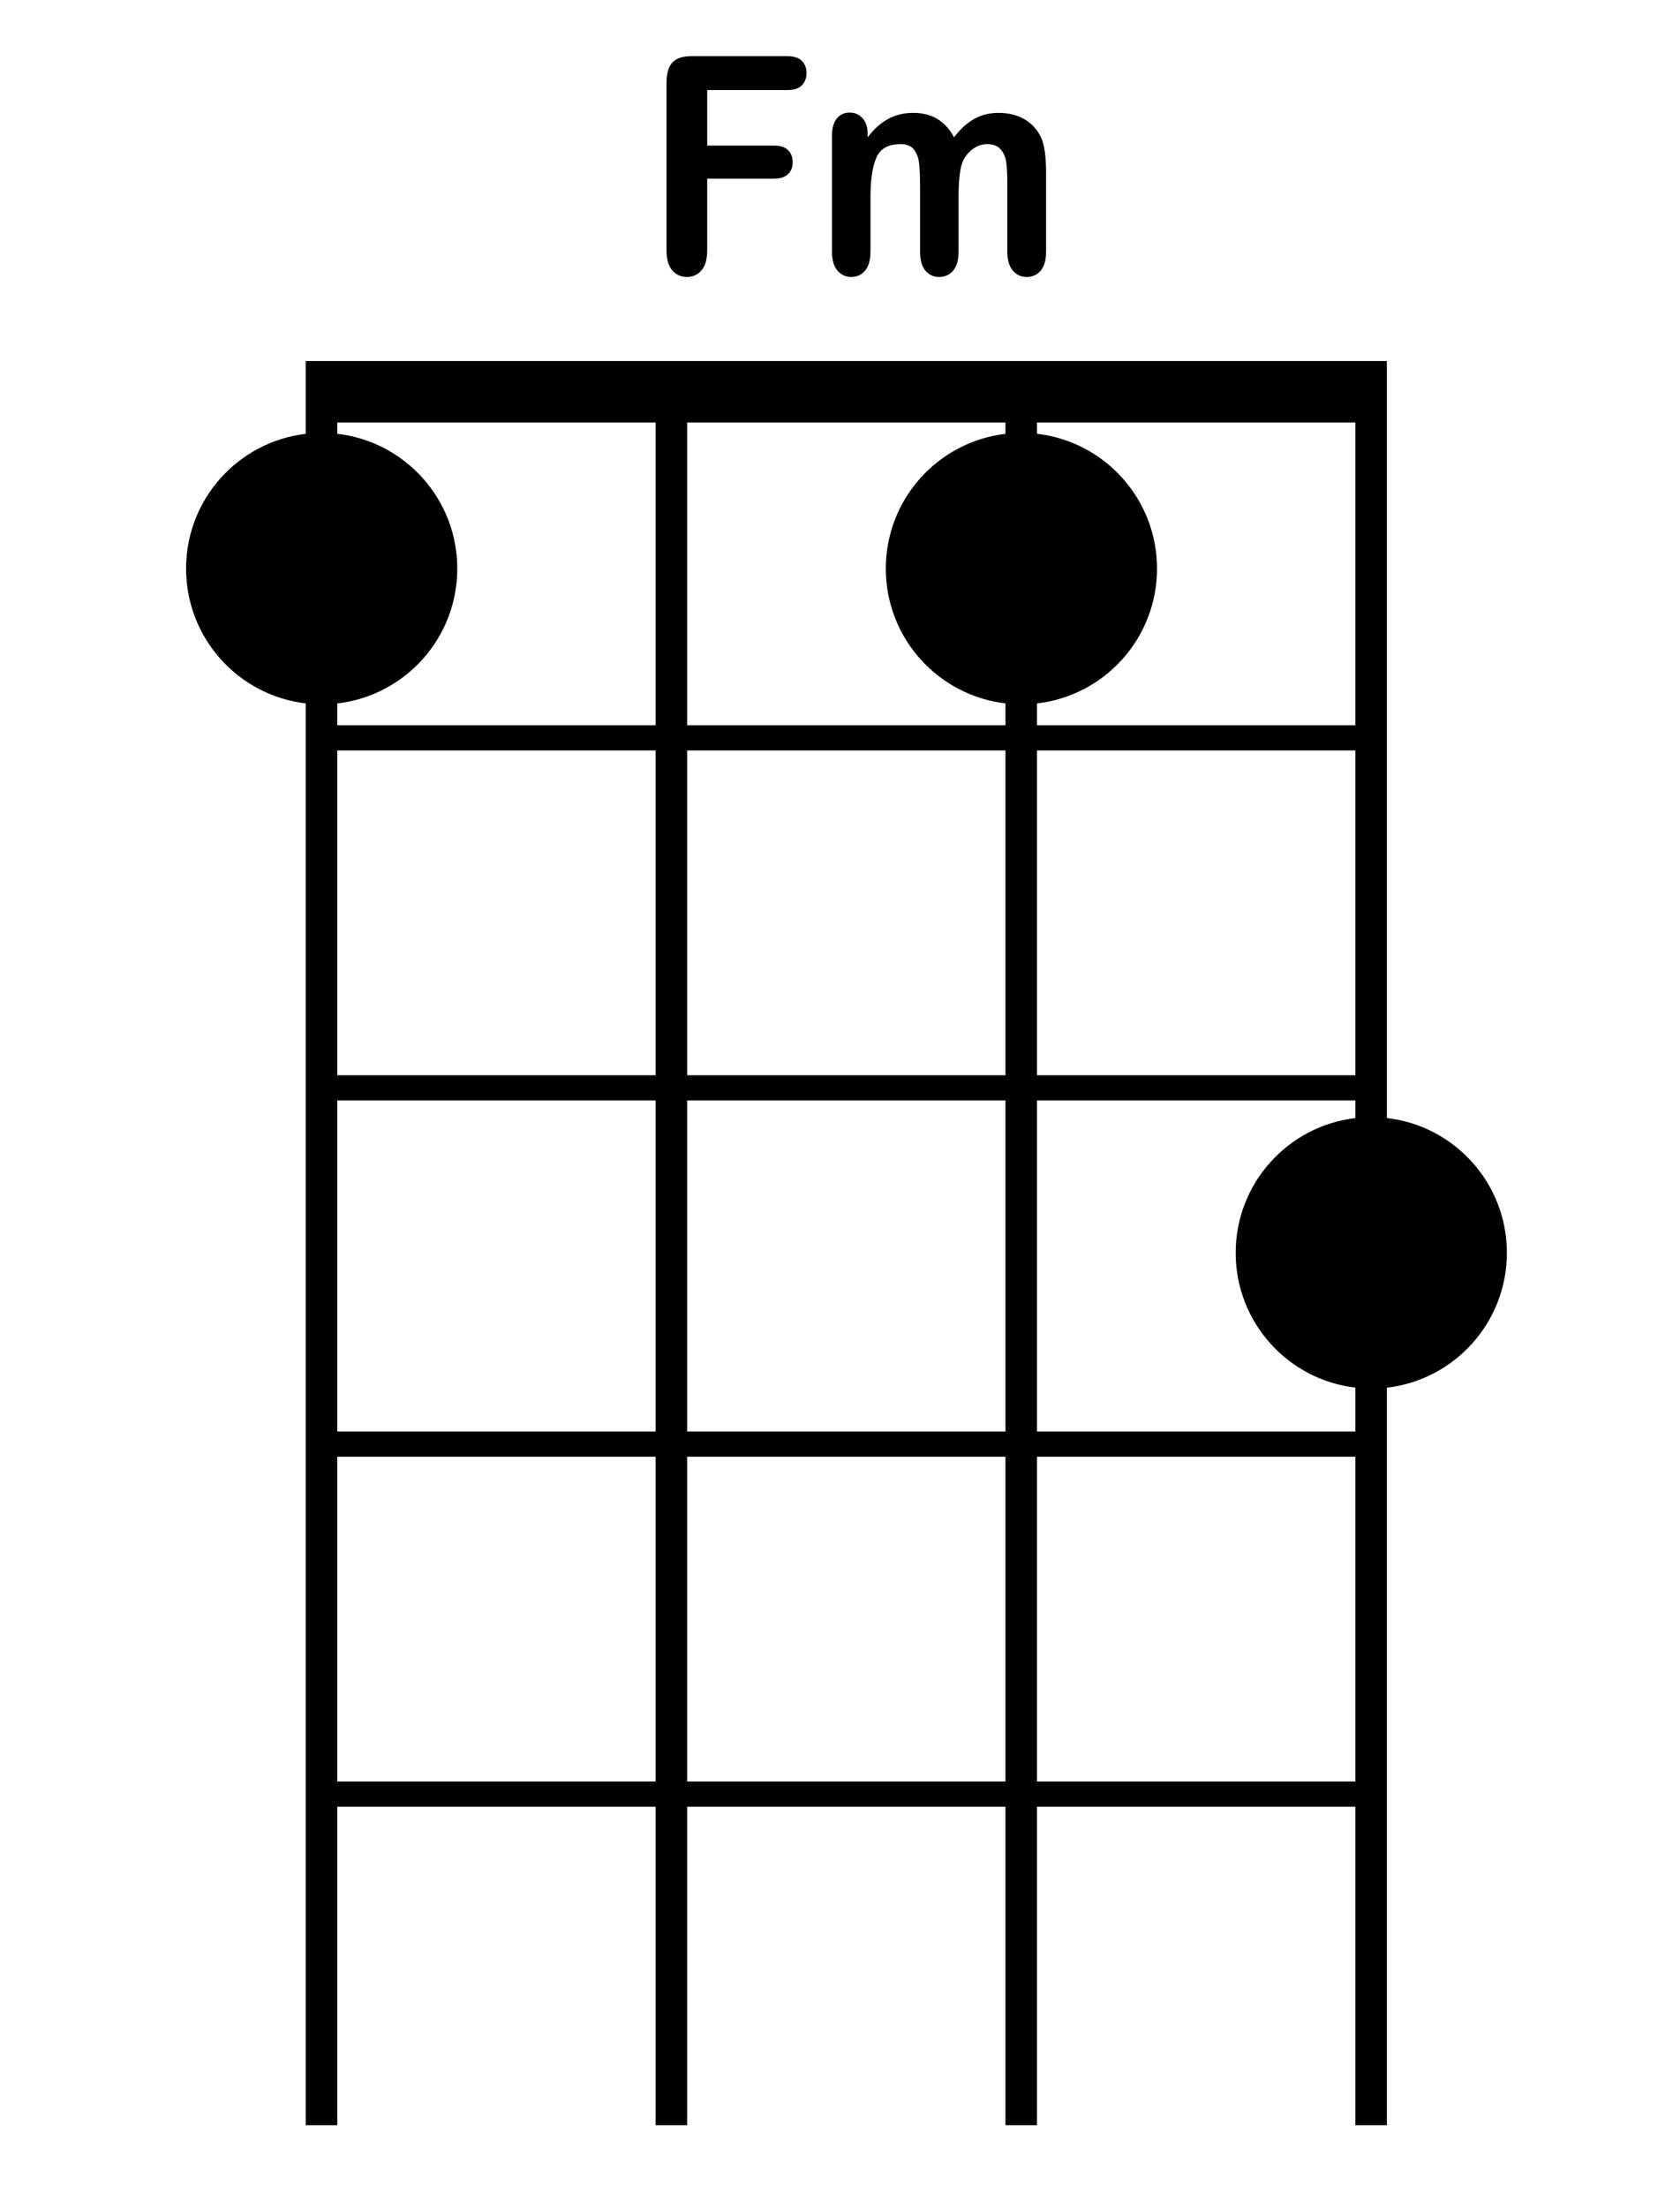 <?xml version="1.0" encoding="iso-8859-1"?>
<!-- Generator: Adobe Illustrator 21.0.2, SVG Export Plug-In . SVG Version: 6.00 Build 0)  -->
<svg version="1.1" id="Fm_1_" xmlns="http://www.w3.org/2000/svg" xmlns:xlink="http://www.w3.org/1999/xlink" x="0px" y="0px"
	 viewBox="0 0 533 700" style="enable-background:new 0 0 533 700;" xml:space="preserve">
<g id="Fm">
	<g>
		<path style="fill-rule:evenodd;clip-rule:evenodd;" d="M440,354.575V349v-8V238v-8v-96v-15v-4.5H97v4.5v15v3.589
			c-21.376,2.506-37.965,20.681-37.965,42.743c0,22.063,16.589,40.238,37.965,42.744V230v8v103v8v105v8v103v8v101h10V573h101v101h10
			V573h101v101h10V573h101v101h10V573v-8V462v-8v-13.91c21.43-2.455,38.077-20.656,38.077-42.758
			C478.077,375.231,461.43,357.03,440,354.575z M208,565H107V462h101V565z M208,454H107V349h101V454z M208,341H107V238h101V341z
			 M208,230H107v-6.91c21.43-2.455,38.077-20.656,38.077-42.758c0-22.101-16.647-40.302-38.077-42.758V134h101V230z M319,565H218
			V462h101V565z M319,454H218V349h101V454z M319,341H218V238h101V341z M319,137.589c-21.376,2.506-37.965,20.681-37.965,42.743
			c0,22.063,16.589,40.238,37.965,42.744V230H218v-96h101V137.589z M430,565H329V462h101V565z M430,354.589
			c-21.376,2.506-37.965,20.681-37.965,42.743c0,22.063,16.589,40.238,37.965,42.744V454H329V349h101V354.589z M430,341H329V238h101
			V341z M430,230H329v-6.91c21.43-2.455,38.077-20.656,38.077-42.758c0-22.101-16.647-40.302-38.077-42.758V134h101V230z
			 M217.934,87.834c1.883,0,3.426-0.697,4.628-2.09c1.202-1.393,1.804-3.53,1.804-6.411V56.649h21.251
			c1.941,0,3.404-0.47,4.389-1.409c0.985-0.939,1.478-2.207,1.478-3.804c0-1.597-0.485-2.872-1.456-3.828
			c-0.971-0.955-2.441-1.432-4.411-1.432h-21.251V28.564h25.424c2.057,0,3.585-0.493,4.585-1.479s1.499-2.293,1.499-3.922
			c0-1.597-0.5-2.888-1.499-3.875s-2.528-1.479-4.585-1.479h-30.421c-1.825,0-3.325,0.29-4.498,0.869
			c-1.173,0.58-2.036,1.503-2.586,2.771c-0.551,1.268-0.826,2.904-0.826,4.908v52.977c0,2.849,0.601,4.978,1.804,6.387
			C214.464,87.13,216.022,87.834,217.934,87.834z M270.085,87.834c1.825,0,3.295-0.681,4.411-2.043
			c1.115-1.362,1.673-3.373,1.673-6.035v-17.33c0-5.385,0.615-9.518,1.847-12.399c1.231-2.88,3.788-4.321,7.671-4.321
			c1.941,0,3.361,0.572,4.259,1.714c0.898,1.143,1.448,2.607,1.651,4.391c0.202,1.785,0.304,4.29,0.304,7.514v20.43
			c0,2.693,0.557,4.713,1.673,6.059c1.115,1.346,2.571,2.02,4.368,2.02c1.854,0,3.346-0.674,4.476-2.02
			c1.13-1.346,1.695-3.365,1.695-6.059V62.708c0-5.479,0.435-9.299,1.304-11.46c0.782-1.691,1.876-3.037,3.281-4.039
			c1.405-1.002,2.89-1.503,4.455-1.503c1.941,0,3.39,0.564,4.346,1.691c0.956,1.127,1.543,2.521,1.76,4.18
			c0.217,1.66,0.326,3.867,0.326,6.622v21.557c0,2.662,0.572,4.673,1.717,6.035c1.144,1.362,2.614,2.043,4.411,2.043
			c1.854,0,3.346-0.674,4.476-2.02c1.13-1.346,1.695-3.365,1.695-6.059V54.724c0-4.978-0.507-8.625-1.521-10.943
			c-1.159-2.567-2.912-4.539-5.259-5.918c-2.347-1.377-5.143-2.066-8.388-2.066c-2.781,0-5.317,0.634-7.605,1.902
			c-2.289,1.268-4.433,3.217-6.432,5.847c-1.391-2.599-3.158-4.539-5.302-5.824c-2.144-1.284-4.709-1.926-7.692-1.926
			c-2.868,0-5.476,0.627-7.823,1.879c-2.347,1.253-4.549,3.21-6.606,5.871v-1.221c0-2.066-0.543-3.687-1.63-4.861
			s-2.441-1.761-4.063-1.761c-1.681,0-3.035,0.627-4.063,1.879c-1.029,1.253-1.543,3.084-1.543,5.495v36.68
			c0,2.662,0.572,4.673,1.717,6.035C266.818,87.153,268.288,87.834,270.085,87.834z"/>
	</g>
</g>
</svg>
